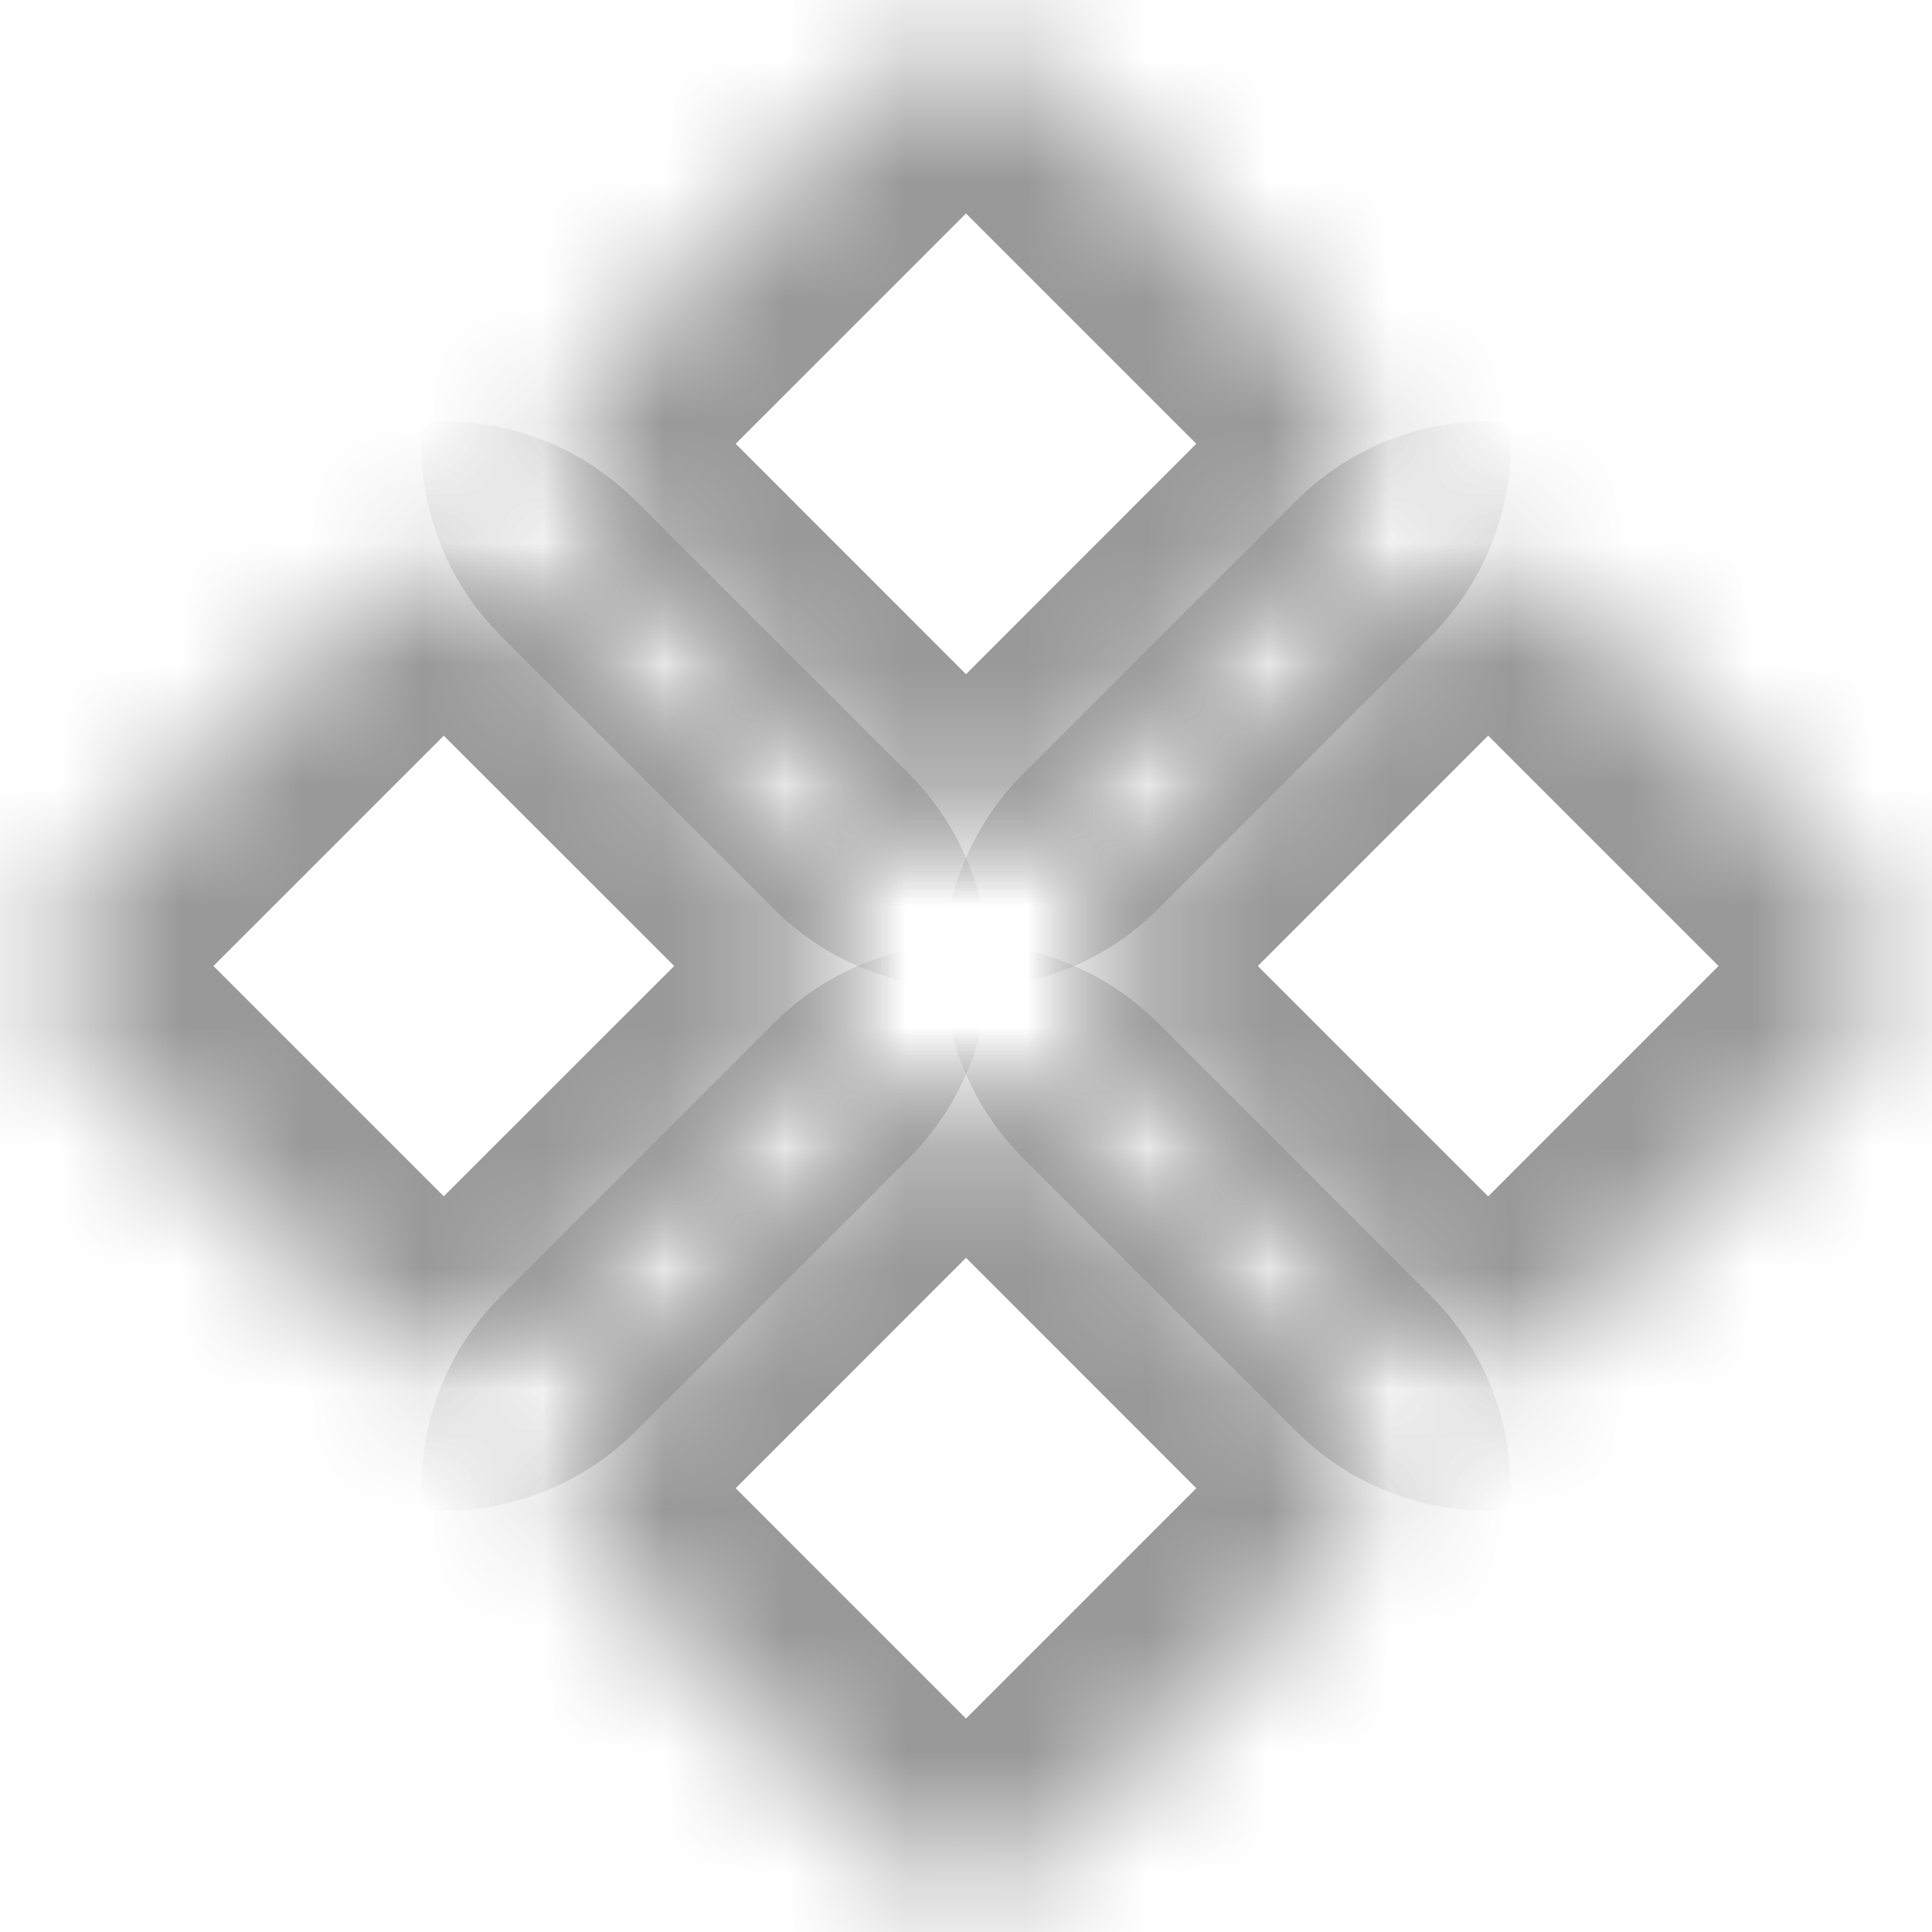 <svg width="16" height="16" viewBox="0 0 16 16" fill="none" xmlns="http://www.w3.org/2000/svg">
<mask id="path-1-inside-1_8826_38871" fill="white">
<path d="M7.293 0.707C7.683 0.317 8.317 0.317 8.707 0.707L10.968 2.968C11.359 3.359 11.359 3.992 10.968 4.382L8.707 6.644C8.317 7.034 7.683 7.034 7.293 6.644L5.032 4.382C4.641 3.992 4.641 3.359 5.032 2.968L7.293 0.707Z"/>
<path d="M7.293 9.356C7.683 8.966 8.317 8.966 8.707 9.356L10.968 11.618C11.359 12.008 11.359 12.641 10.968 13.032L8.707 15.293C8.317 15.683 7.683 15.683 7.293 15.293L5.032 13.032C4.641 12.641 4.641 12.008 5.032 11.618L7.293 9.356Z"/>
<path d="M11.617 5.032C12.008 4.641 12.641 4.641 13.032 5.032L15.293 7.293C15.683 7.683 15.683 8.317 15.293 8.707L13.032 10.968C12.641 11.359 12.008 11.359 11.617 10.968L9.356 8.707C8.966 8.317 8.966 7.683 9.356 7.293L11.617 5.032Z"/>
<path d="M2.968 5.032C3.359 4.641 3.992 4.641 4.382 5.032L6.644 7.293C7.034 7.683 7.034 8.317 6.644 8.707L4.382 10.968C3.992 11.359 3.359 11.359 2.968 10.968L0.707 8.707C0.317 8.317 0.317 7.683 0.707 7.293L2.968 5.032Z"/>
</mask>
<path d="M7.293 0.707C7.683 0.317 8.317 0.317 8.707 0.707L10.968 2.968C11.359 3.359 11.359 3.992 10.968 4.382L8.707 6.644C8.317 7.034 7.683 7.034 7.293 6.644L5.032 4.382C4.641 3.992 4.641 3.359 5.032 2.968L7.293 0.707Z" stroke="#999999" stroke-width="2.5" mask="url(#path-1-inside-1_8826_38871)"/>
<path d="M7.293 9.356C7.683 8.966 8.317 8.966 8.707 9.356L10.968 11.618C11.359 12.008 11.359 12.641 10.968 13.032L8.707 15.293C8.317 15.683 7.683 15.683 7.293 15.293L5.032 13.032C4.641 12.641 4.641 12.008 5.032 11.618L7.293 9.356Z" stroke="#999999" stroke-width="2.5" mask="url(#path-1-inside-1_8826_38871)"/>
<path d="M11.617 5.032C12.008 4.641 12.641 4.641 13.032 5.032L15.293 7.293C15.683 7.683 15.683 8.317 15.293 8.707L13.032 10.968C12.641 11.359 12.008 11.359 11.617 10.968L9.356 8.707C8.966 8.317 8.966 7.683 9.356 7.293L11.617 5.032Z" stroke="#999999" stroke-width="2.5" mask="url(#path-1-inside-1_8826_38871)"/>
<path d="M2.968 5.032C3.359 4.641 3.992 4.641 4.382 5.032L6.644 7.293C7.034 7.683 7.034 8.317 6.644 8.707L4.382 10.968C3.992 11.359 3.359 11.359 2.968 10.968L0.707 8.707C0.317 8.317 0.317 7.683 0.707 7.293L2.968 5.032Z" stroke="#999999" stroke-width="2.5" mask="url(#path-1-inside-1_8826_38871)"/>
</svg>
